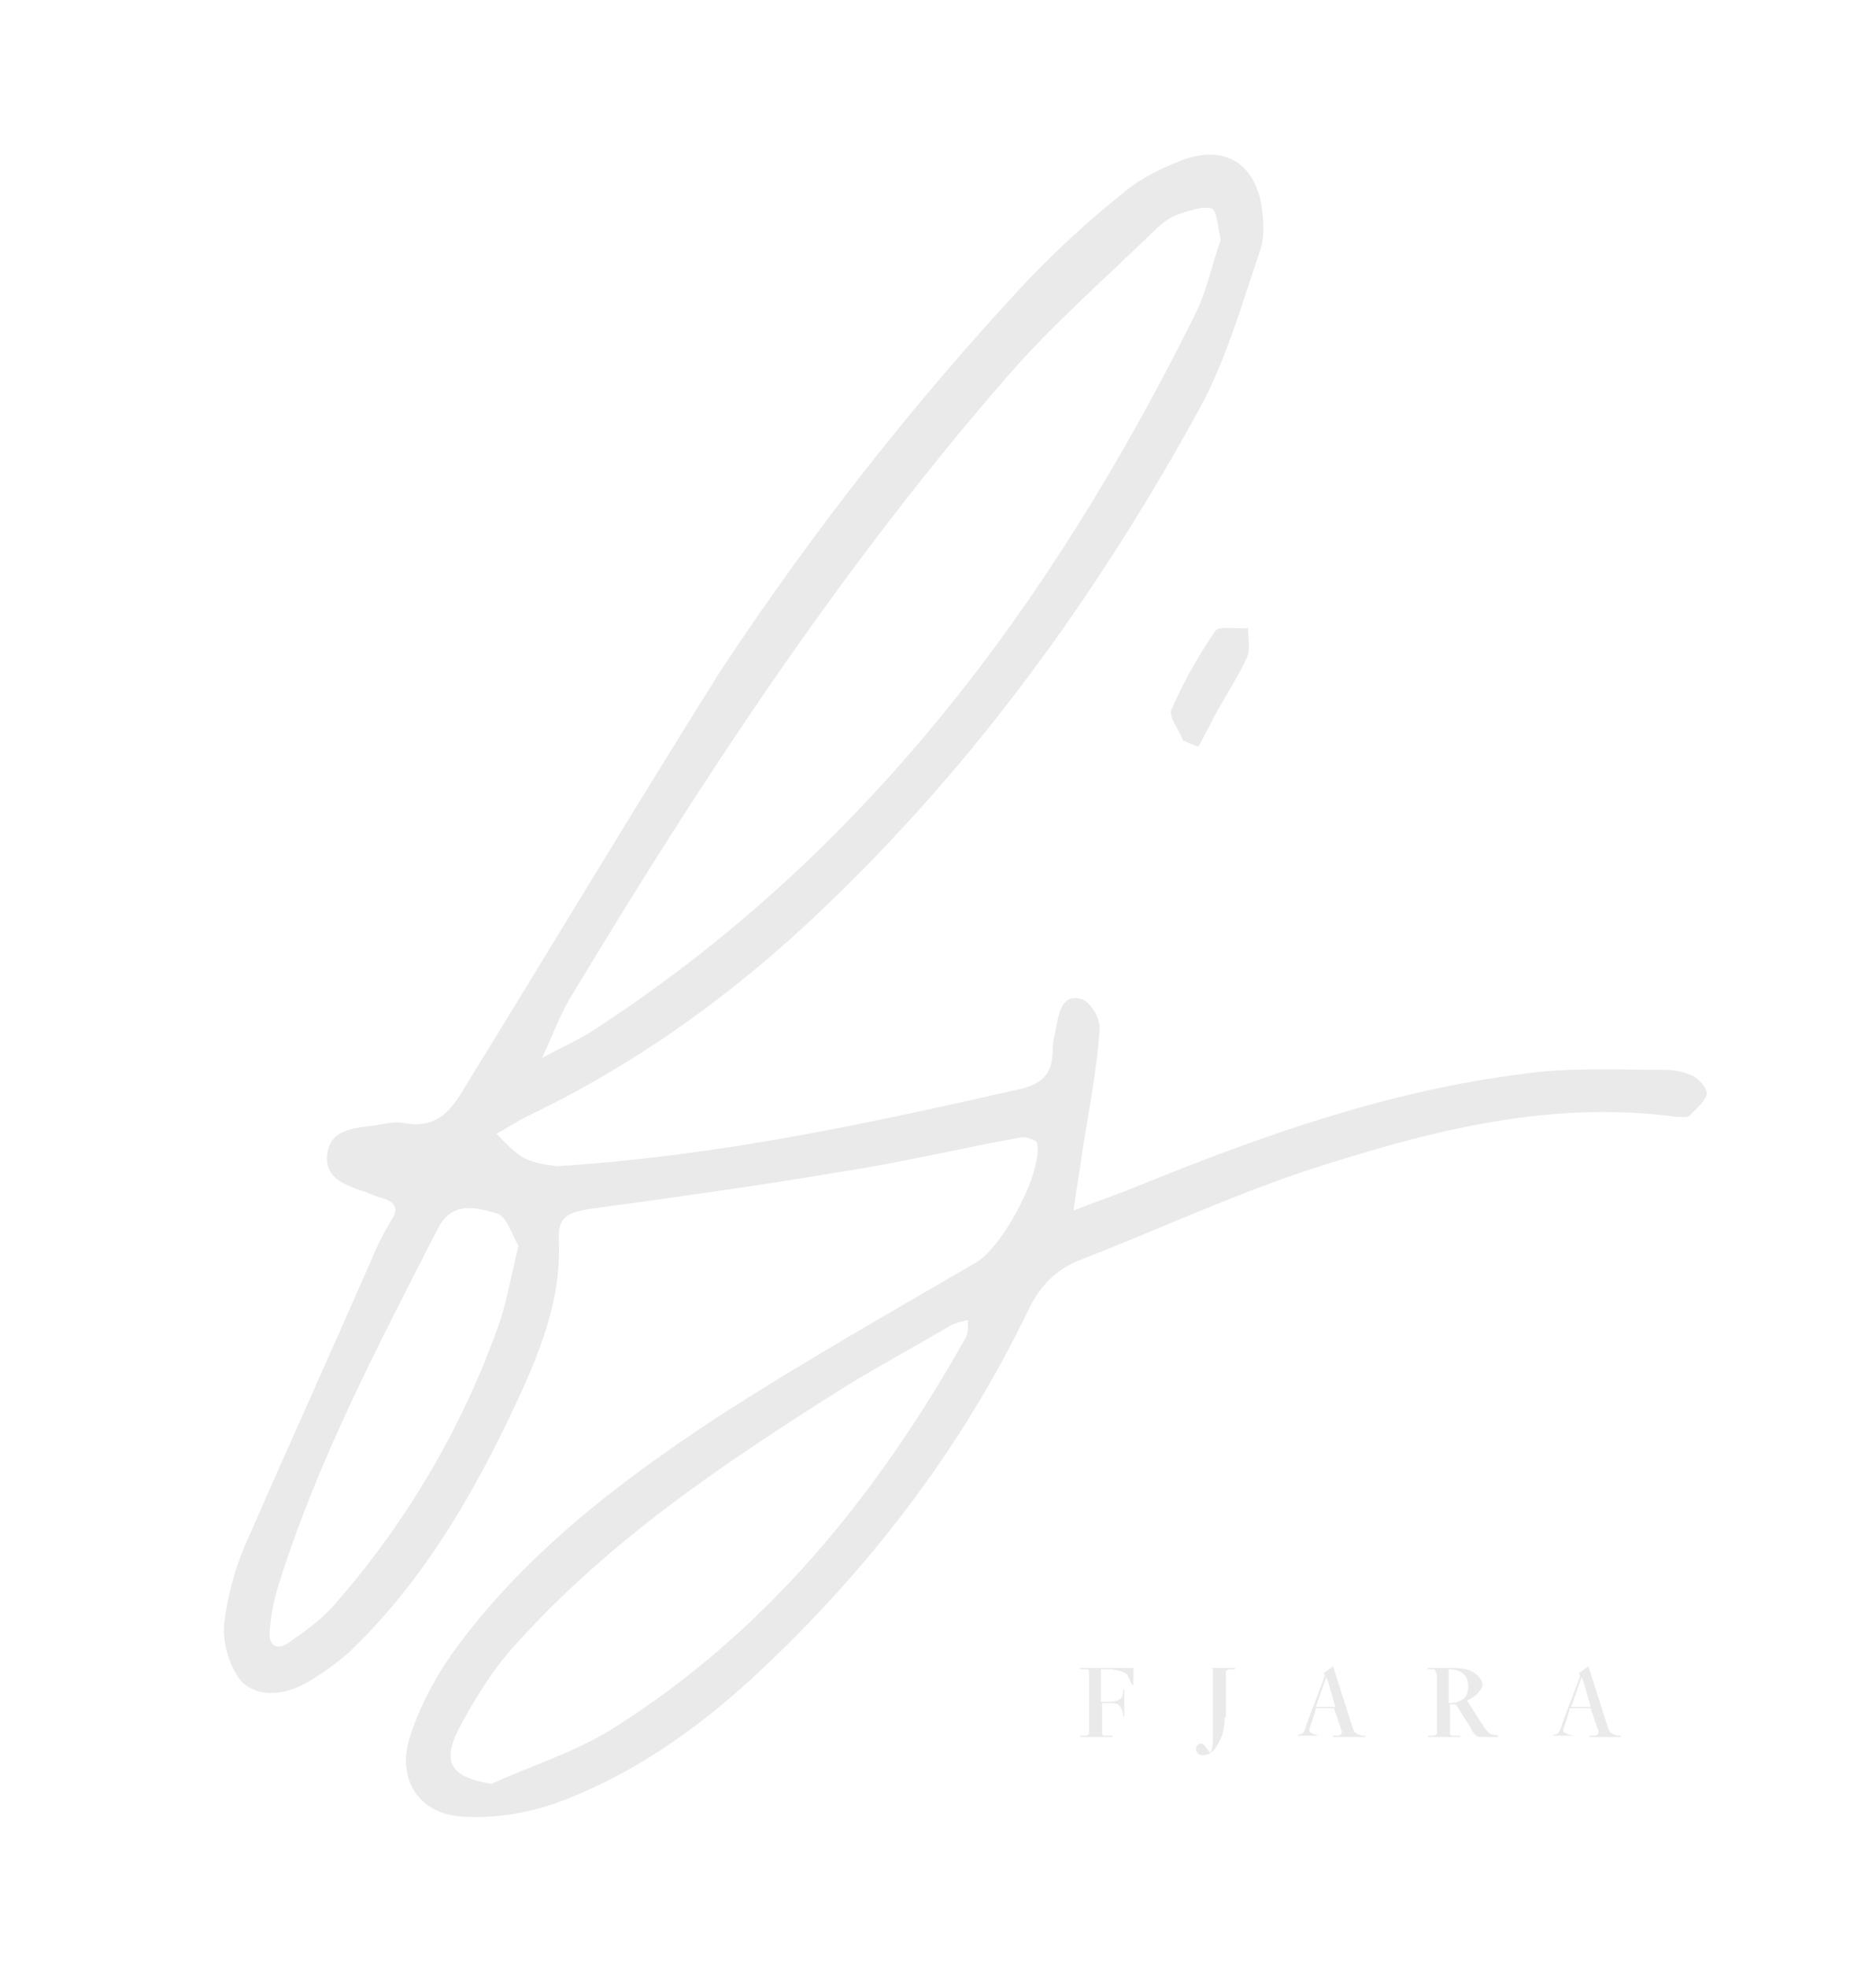 <?xml version="1.0" encoding="utf-8"?>
<svg version="1.1" id="1" xmlns="http://www.w3.org/2000/svg" xmlns:xlink="http://www.w3.org/1999/xlink" x="0px" y="0px"
	 viewBox="0 0 144 151" style="enable-background:new 0 0 144 151;" xml:space="preserve">
<style type="text/css">
	.st0{fill:#EAEAEA;}
</style>
<g>
	<path class="st0" d="M93.3,48.4c-1.3,1.9-2.5,4-3.4,6.1c-0.2,0.5,0.6,1.5,0.9,2.3c0.4,0.2,0.8,0.4,1.2,0.5c0.4-0.8,0.8-1.5,1.2-2.3
		c0.8-1.5,1.8-3,2.5-4.5c0.3-0.7,0.1-1.5,0.1-2.3C95,48.3,93.6,48,93.3,48.4z"/>
	<path class="st0" d="M23.6,129.1c1.2-0.7,2.3-1.5,3.3-2.4c5.2-5,8.9-11.1,12-17.5c2.1-4.4,4.2-8.9,4-13.9c-0.1-1.9,0.6-2.2,2.2-2.5
		c6.6-0.9,13.1-1.8,19.6-2.9c4.6-0.7,9.1-1.8,13.6-2.6c0.4-0.1,1.3,0.2,1.3,0.4c0.5,2.1-2.6,8-4.7,9.2c-6.7,3.9-13.4,7.7-19.9,11.9
		c-7.6,5-14.9,10.6-20.3,18.1c-1.4,2-2.6,4.3-3.3,6.6c-0.9,3.1,0.8,5.7,4,5.9c2.6,0.2,5.5-0.3,8-1.3c5.9-2.3,10.9-6,15.5-10.4
		c8.3-7.9,15.1-16.9,20.1-27.3c0.9-1.8,2.1-3,3.9-3.7c5.9-2.3,11.7-5,17.8-7c9-2.9,18.2-5.3,27.9-4c0.4,0,0.9,0.1,1.1-0.1
		c0.5-0.5,1.1-1,1.3-1.6c0.1-0.4-0.5-1.1-1-1.4c-0.6-0.3-1.4-0.5-2.2-0.5c-3.6,0-7.3-0.2-10.8,0.3c-10.5,1.3-20.3,4.8-30.1,8.8
		c-1.5,0.6-3,1.1-4.5,1.7c0.2-1.6,0.5-3.1,0.7-4.7c0.5-3.1,1.1-6.1,1.3-9.2c0.1-0.7-0.6-2-1.3-2.3c-1.5-0.5-1.8,0.9-2,2
		c-0.1,0.6-0.3,1.2-0.3,1.9c0,1.8-0.8,2.6-2.6,3c-11.5,2.6-22.9,5.1-35.5,5.9c-0.3-0.1-1.4-0.1-2.4-0.6c-0.8-0.4-1.5-1.2-2.2-1.9
		c0.8-0.4,1.5-0.9,2.3-1.3c8.4-4,15.9-9.4,22.6-15.8c11.8-11.2,21.2-24.2,29-38.4c2.1-3.8,3.3-8.1,4.7-12.2c0.4-1.1,0.3-2.5,0.1-3.7
		c-0.6-3.1-2.8-4.4-5.8-3.4c-1.7,0.6-3.5,1.5-4.9,2.7c-2.5,2-4.9,4.2-7.2,6.6c-8.7,9.3-16.6,19.4-23.6,30
		C48.7,62,42.3,72.7,35.7,83.4c-1.1,1.9-2.2,3.2-4.6,2.8c-0.8-0.2-1.7,0.1-2.6,0.2c-1.5,0.2-3.2,0.3-3.4,2.3
		c-0.1,1.7,1.3,2.2,2.7,2.7c0.5,0.1,0.9,0.4,1.4,0.5c1.1,0.3,1.5,0.8,0.8,1.8c-0.6,1-1.1,2-1.5,3c-3.2,7.3-6.5,14.6-9.7,21.9
		c-0.8,1.9-1.4,4.1-1.6,6.1c-0.1,1.4,0.4,3.3,1.4,4.4C20,130.4,22,130,23.6,129.1z M74.1,102.7c-6.8,12.1-15.4,22.7-27.3,30.1
		c-2.8,1.7-6,2.7-9.1,4.1c-2.9-0.5-3.8-1.5-2.6-4c1.2-2.3,2.6-4.6,4.3-6.5c7.3-8.2,16.3-14.2,25.5-20c2.6-1.6,5.4-3.1,8.1-4.7
		c0.4-0.2,0.9-0.3,1.3-0.4C74.3,101.9,74.3,102.4,74.1,102.7z M43.7,76.7c10.1-16.8,20.8-33.1,33.7-47.9c3.4-3.9,7.4-7.4,11.1-11
		c0.5-0.5,1.1-1,1.8-1.3c0.9-0.3,1.9-0.7,2.7-0.5c0.4,0.1,0.5,1.5,0.7,2.4c-0.7,2-1.1,4.1-2.1,6c-10.9,21.9-25.1,41-45.8,54.5
		c-1.3,0.9-2.8,1.5-4.2,2.3C42.3,79.7,42.9,78.1,43.7,76.7z M21.3,121.9c3-9.7,7.7-18.6,12.3-27.6c1.1-2.2,3-1.6,4.5-1.2
		c0.8,0.2,1.2,1.7,1.7,2.5c-0.6,2.4-0.9,4.4-1.6,6.3c-2.8,7.8-7,14.9-12.4,21.1c-1,1.2-2.4,2.2-3.7,3.1c-0.9,0.6-1.5,0.1-1.4-0.9
		C20.8,124,21,122.9,21.3,121.9z"/>
</g>
<g>
	<path class="st0" d="M85.3,130.7l-0.7,0v1.5c0,0.4,0,0.7,0,0.8c0,0.2,0.1,0.2,0.4,0.2l0.4,0v0.1h-2.5v-0.1l0.3,0
		c0.3,0,0.4-0.1,0.4-0.2c0-0.1,0-0.4,0-0.8v-3.1c0-0.4,0-0.7,0-0.8c0-0.2-0.1-0.2-0.4-0.2l-0.3,0V128H87l0,1.3l-0.1,0
		c-0.2-0.4-0.3-0.7-0.4-0.8c-0.2-0.2-0.6-0.3-1.2-0.4l-0.8,0v2.5l0.6,0c0.5,0,0.7-0.1,0.9-0.2c0.1-0.1,0.2-0.3,0.2-0.5l0-0.2l0.1,0
		l0,2l-0.1,0l0-0.2c-0.1-0.3-0.1-0.4-0.2-0.5C85.9,130.8,85.7,130.7,85.3,130.7z"/>
	<path class="st0" d="M94,131.8c0,0.7-0.1,1.3-0.4,1.8c-0.3,0.7-0.7,1.1-1.3,1.1c-0.3,0-0.5-0.2-0.5-0.5c0-0.2,0.2-0.4,0.4-0.4
		c0.1,0,0.2,0.1,0.3,0.2l0.3,0.4c0,0,0.1,0.1,0.1,0.1c0,0,0.1-0.1,0.1-0.2c0.1-0.2,0.1-0.7,0.1-1.5v-3.8c0-0.4,0-0.7,0-0.8
		c0-0.2-0.1-0.2-0.4-0.2l-0.3,0V128h2.4v0.1l-0.3,0c-0.3,0-0.4,0.1-0.4,0.2c0,0.1,0,0.4,0,0.8V131.8z"/>
	<path class="st0" d="M101.2,133.2L101.2,133.2l-1.9,0v0l0.2,0c0.2-0.1,0.4-0.1,0.5-0.2c0.1-0.1,0.2-0.3,0.3-0.7l1.4-3.7l-0.1-0.2
		l0,0c0.1-0.1,0.3-0.2,0.4-0.3c0.2-0.1,0.3-0.2,0.3-0.3l0,0l1.5,4.7c0.1,0.3,0.2,0.5,0.3,0.5c0.1,0.1,0.2,0.1,0.4,0.2l0.3,0v0.1
		h-2.5v-0.1l0.3,0c0.3,0,0.4-0.1,0.4-0.3c0-0.1,0-0.1-0.1-0.3l-0.5-1.5H101l-0.1,0.4c-0.2,0.7-0.4,1.1-0.4,1.3
		c0,0.1,0.1,0.2,0.4,0.3L101.2,133.2z M102.1,129.6c-0.1-0.4-0.2-0.7-0.3-0.9L101,131h1.5L102.1,129.6z"/>
	<path class="st0" d="M112.6,130.5c0.9,1.4,1.4,2.2,1.6,2.4c0.2,0.2,0.3,0.2,0.8,0.3v0.1l-0.2,0c-0.2,0-0.8,0-1,0
		c-0.2,0-0.4,0-0.5-0.1c-0.1-0.1-0.3-0.3-0.4-0.6l-0.9-1.4c-0.2-0.4-0.3-0.4-0.4-0.4c0,0-0.2,0-0.3,0h0v1.4c0,0.4,0,0.7,0,0.8
		c0,0.2,0.1,0.2,0.4,0.2l0.4,0v0.1h-2.5v-0.1l0.3,0c0.3,0,0.4-0.1,0.4-0.2c0-0.1,0-0.4,0-0.8v-3.1c0-0.4,0-0.7-0.1-0.8
		c0-0.2-0.1-0.2-0.4-0.2l-0.2,0v-0.1c0.5,0,1,0,1.7,0c0.9,0,1.5,0.1,1.9,0.4c0.4,0.3,0.6,0.6,0.6,1
		C113.6,129.8,113.3,130.2,112.6,130.5z M111.2,128.1c0,0.2,0,0.5,0,0.9v1.7c0.4,0,0.8-0.1,1.1-0.3c0.3-0.2,0.4-0.6,0.4-1
		C112.7,128.6,112.2,128.1,111.2,128.1z"/>
	<path class="st0" d="M120.8,133.2L120.8,133.2l-1.9,0v0l0.2,0c0.2-0.1,0.4-0.1,0.5-0.2c0.1-0.1,0.2-0.3,0.3-0.7l1.4-3.7l-0.1-0.2
		l0,0c0.1-0.1,0.3-0.2,0.4-0.3c0.2-0.1,0.3-0.2,0.3-0.3l0,0l1.5,4.7c0.1,0.3,0.2,0.5,0.3,0.5c0.1,0.1,0.2,0.1,0.4,0.2l0.3,0v0.1H122
		v-0.1l0.3,0c0.3,0,0.4-0.1,0.4-0.3c0-0.1,0-0.1-0.1-0.3l-0.5-1.5h-1.6l-0.1,0.4c-0.2,0.7-0.4,1.1-0.4,1.3c0,0.1,0.1,0.2,0.4,0.3
		L120.8,133.2z M121.7,129.6c-0.1-0.4-0.2-0.7-0.3-0.9l-0.8,2.3h1.5L121.7,129.6z"/>
</g>
</svg>
